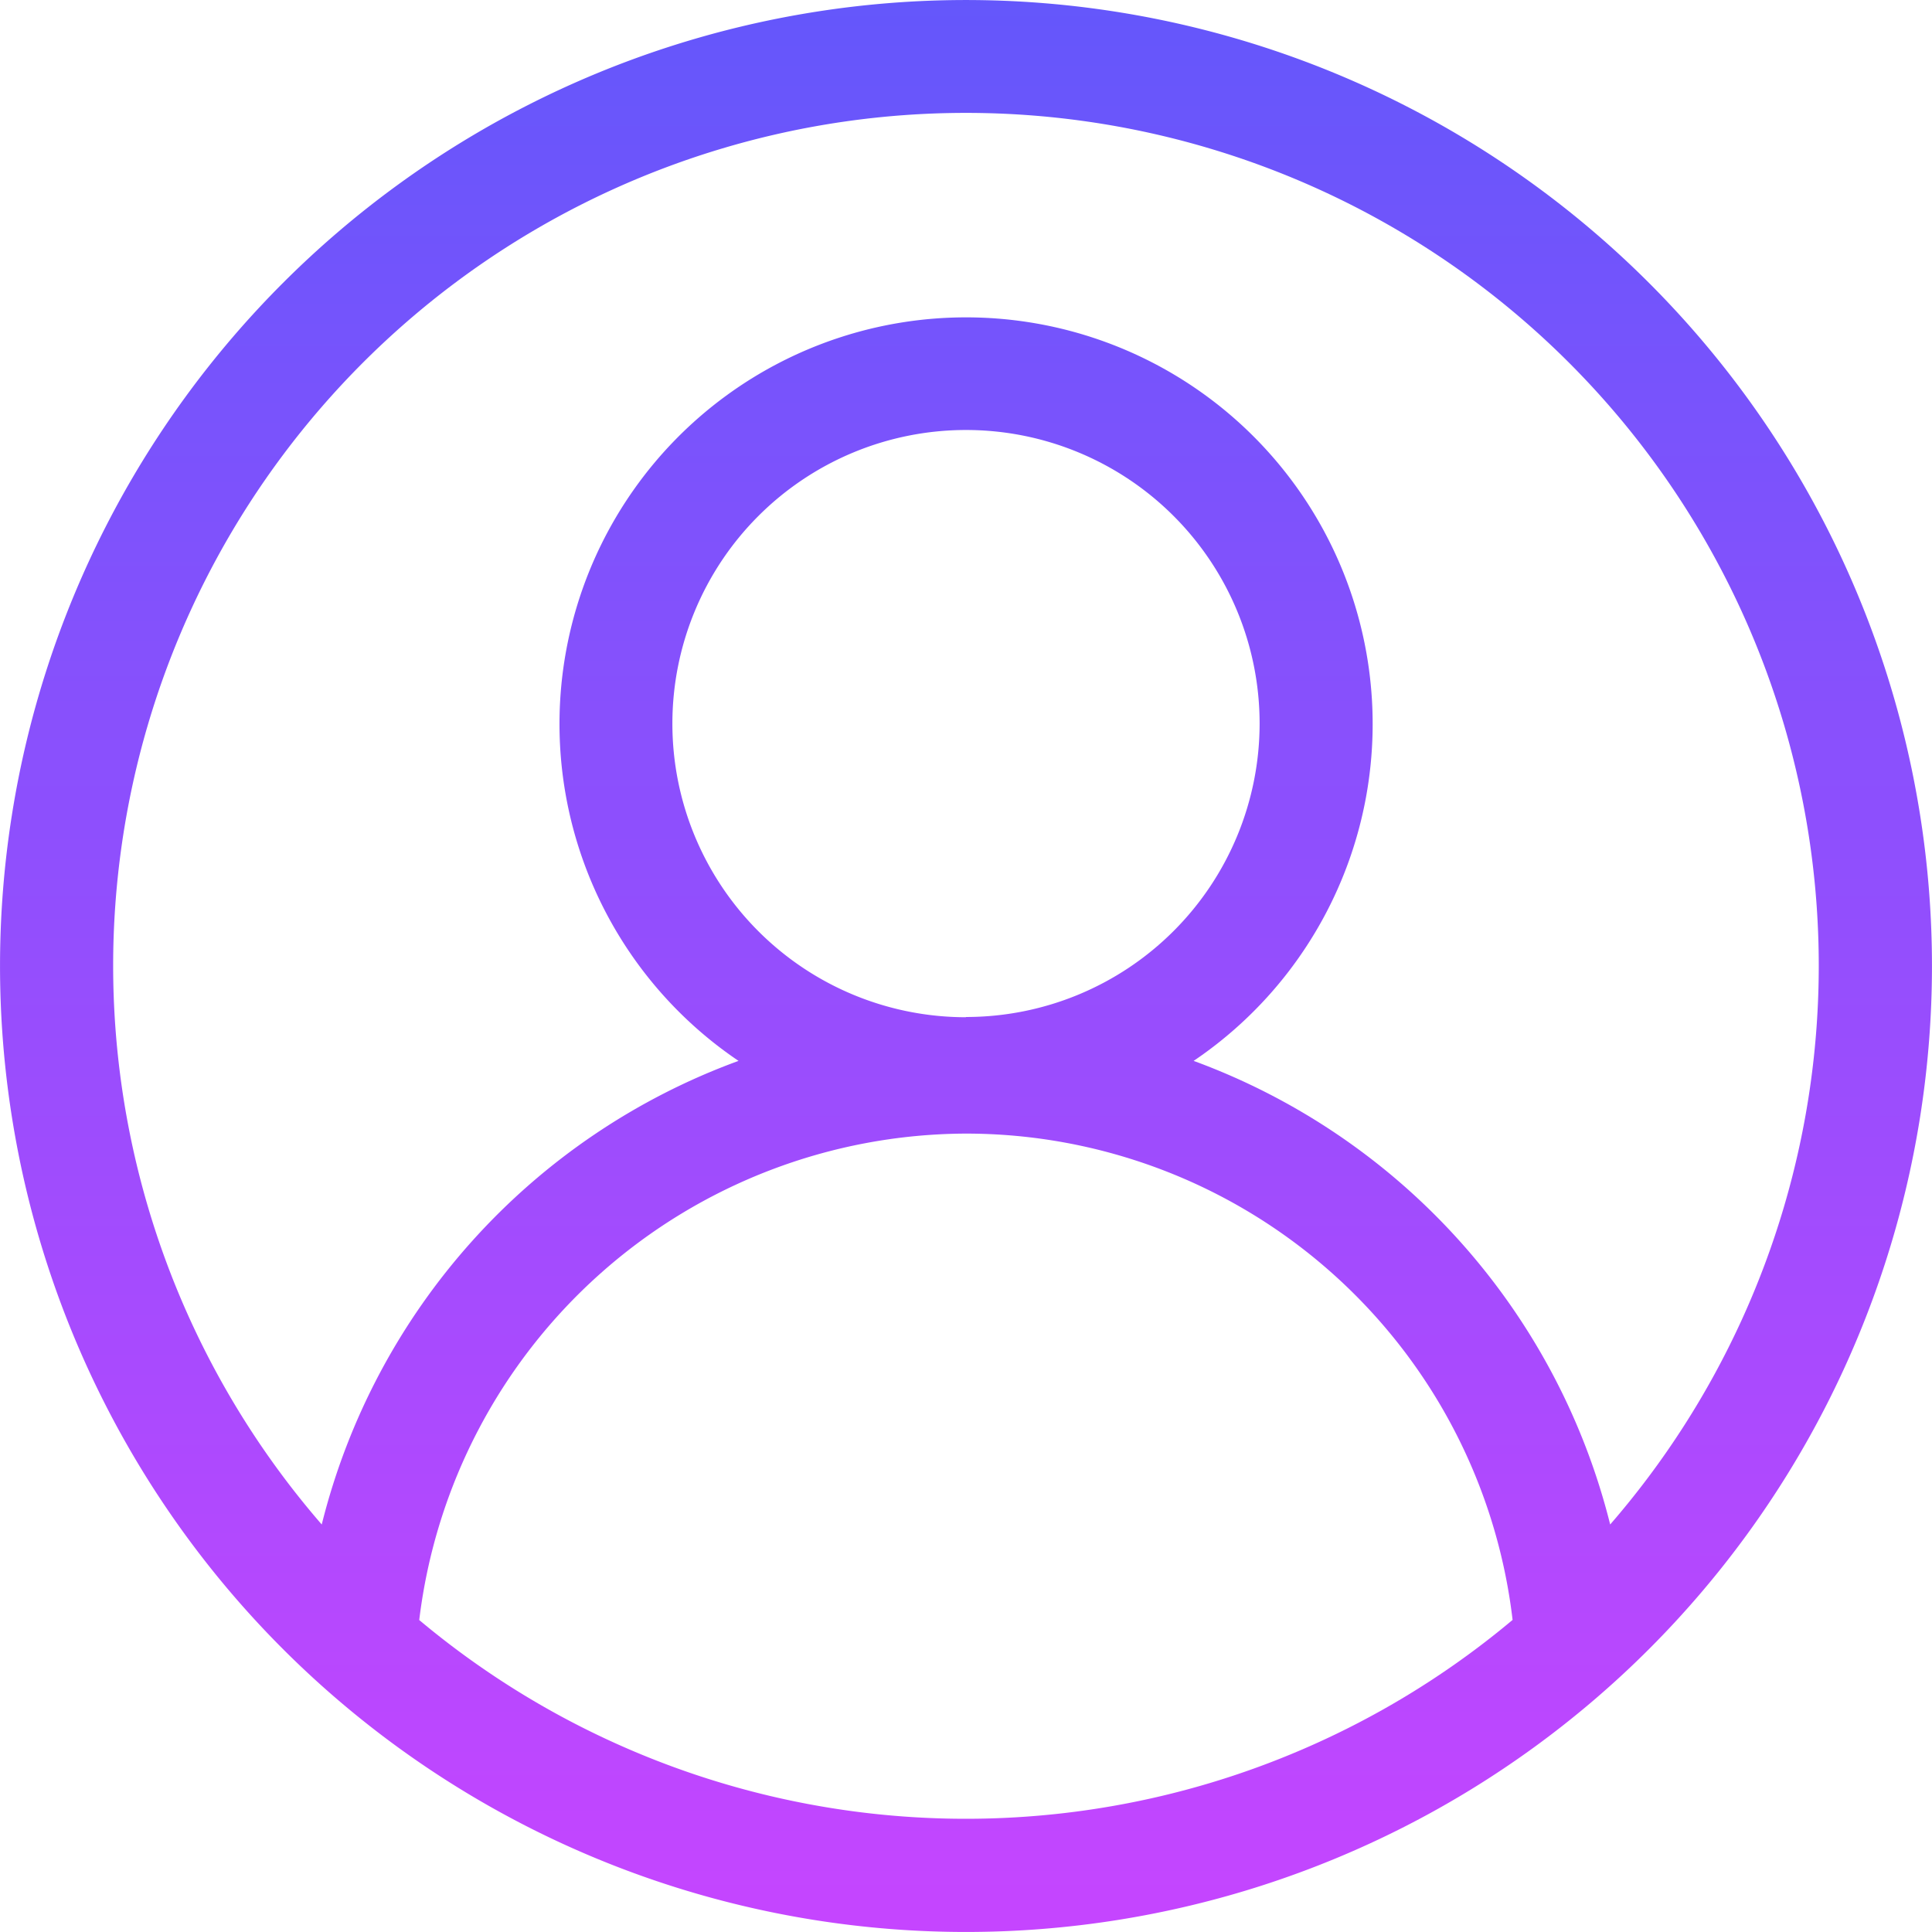 <svg xmlns="http://www.w3.org/2000/svg" xmlns:xlink="http://www.w3.org/1999/xlink" width="25.004" height="25.004" viewBox="0 0 25.004 25.004">
  <defs>
    <linearGradient id="linear-gradient" x1="0.5" y1="-0.975" x2="0.5" y2="1" gradientUnits="objectBoundingBox">
      <stop offset="0" stop-color="#0468f7"/>
      <stop offset="1" stop-color="#c645ff"/>
    </linearGradient>
  </defs>
  <path id="user" d="M21.342,3.662a12.5,12.5,0,0,0-17.68,17.68,12.5,12.5,0,0,0,17.68-17.68ZM5.426,20.965A7.153,7.153,0,0,1,12.5,14.671a7.126,7.126,0,0,1,7.076,6.294,11.014,11.014,0,0,1-14.152,0Zm7.076-7.8a3.8,3.8,0,1,1,3.8-3.8A3.8,3.8,0,0,1,12.5,13.162Zm8.337,6.565a8.612,8.612,0,0,0-5.391-6,5.262,5.262,0,1,0-5.89,0,8.6,8.6,0,0,0-5.394,6,11.037,11.037,0,1,1,16.675,0Zm0,0" fill="url(#linear-gradient)"/>
</svg>

